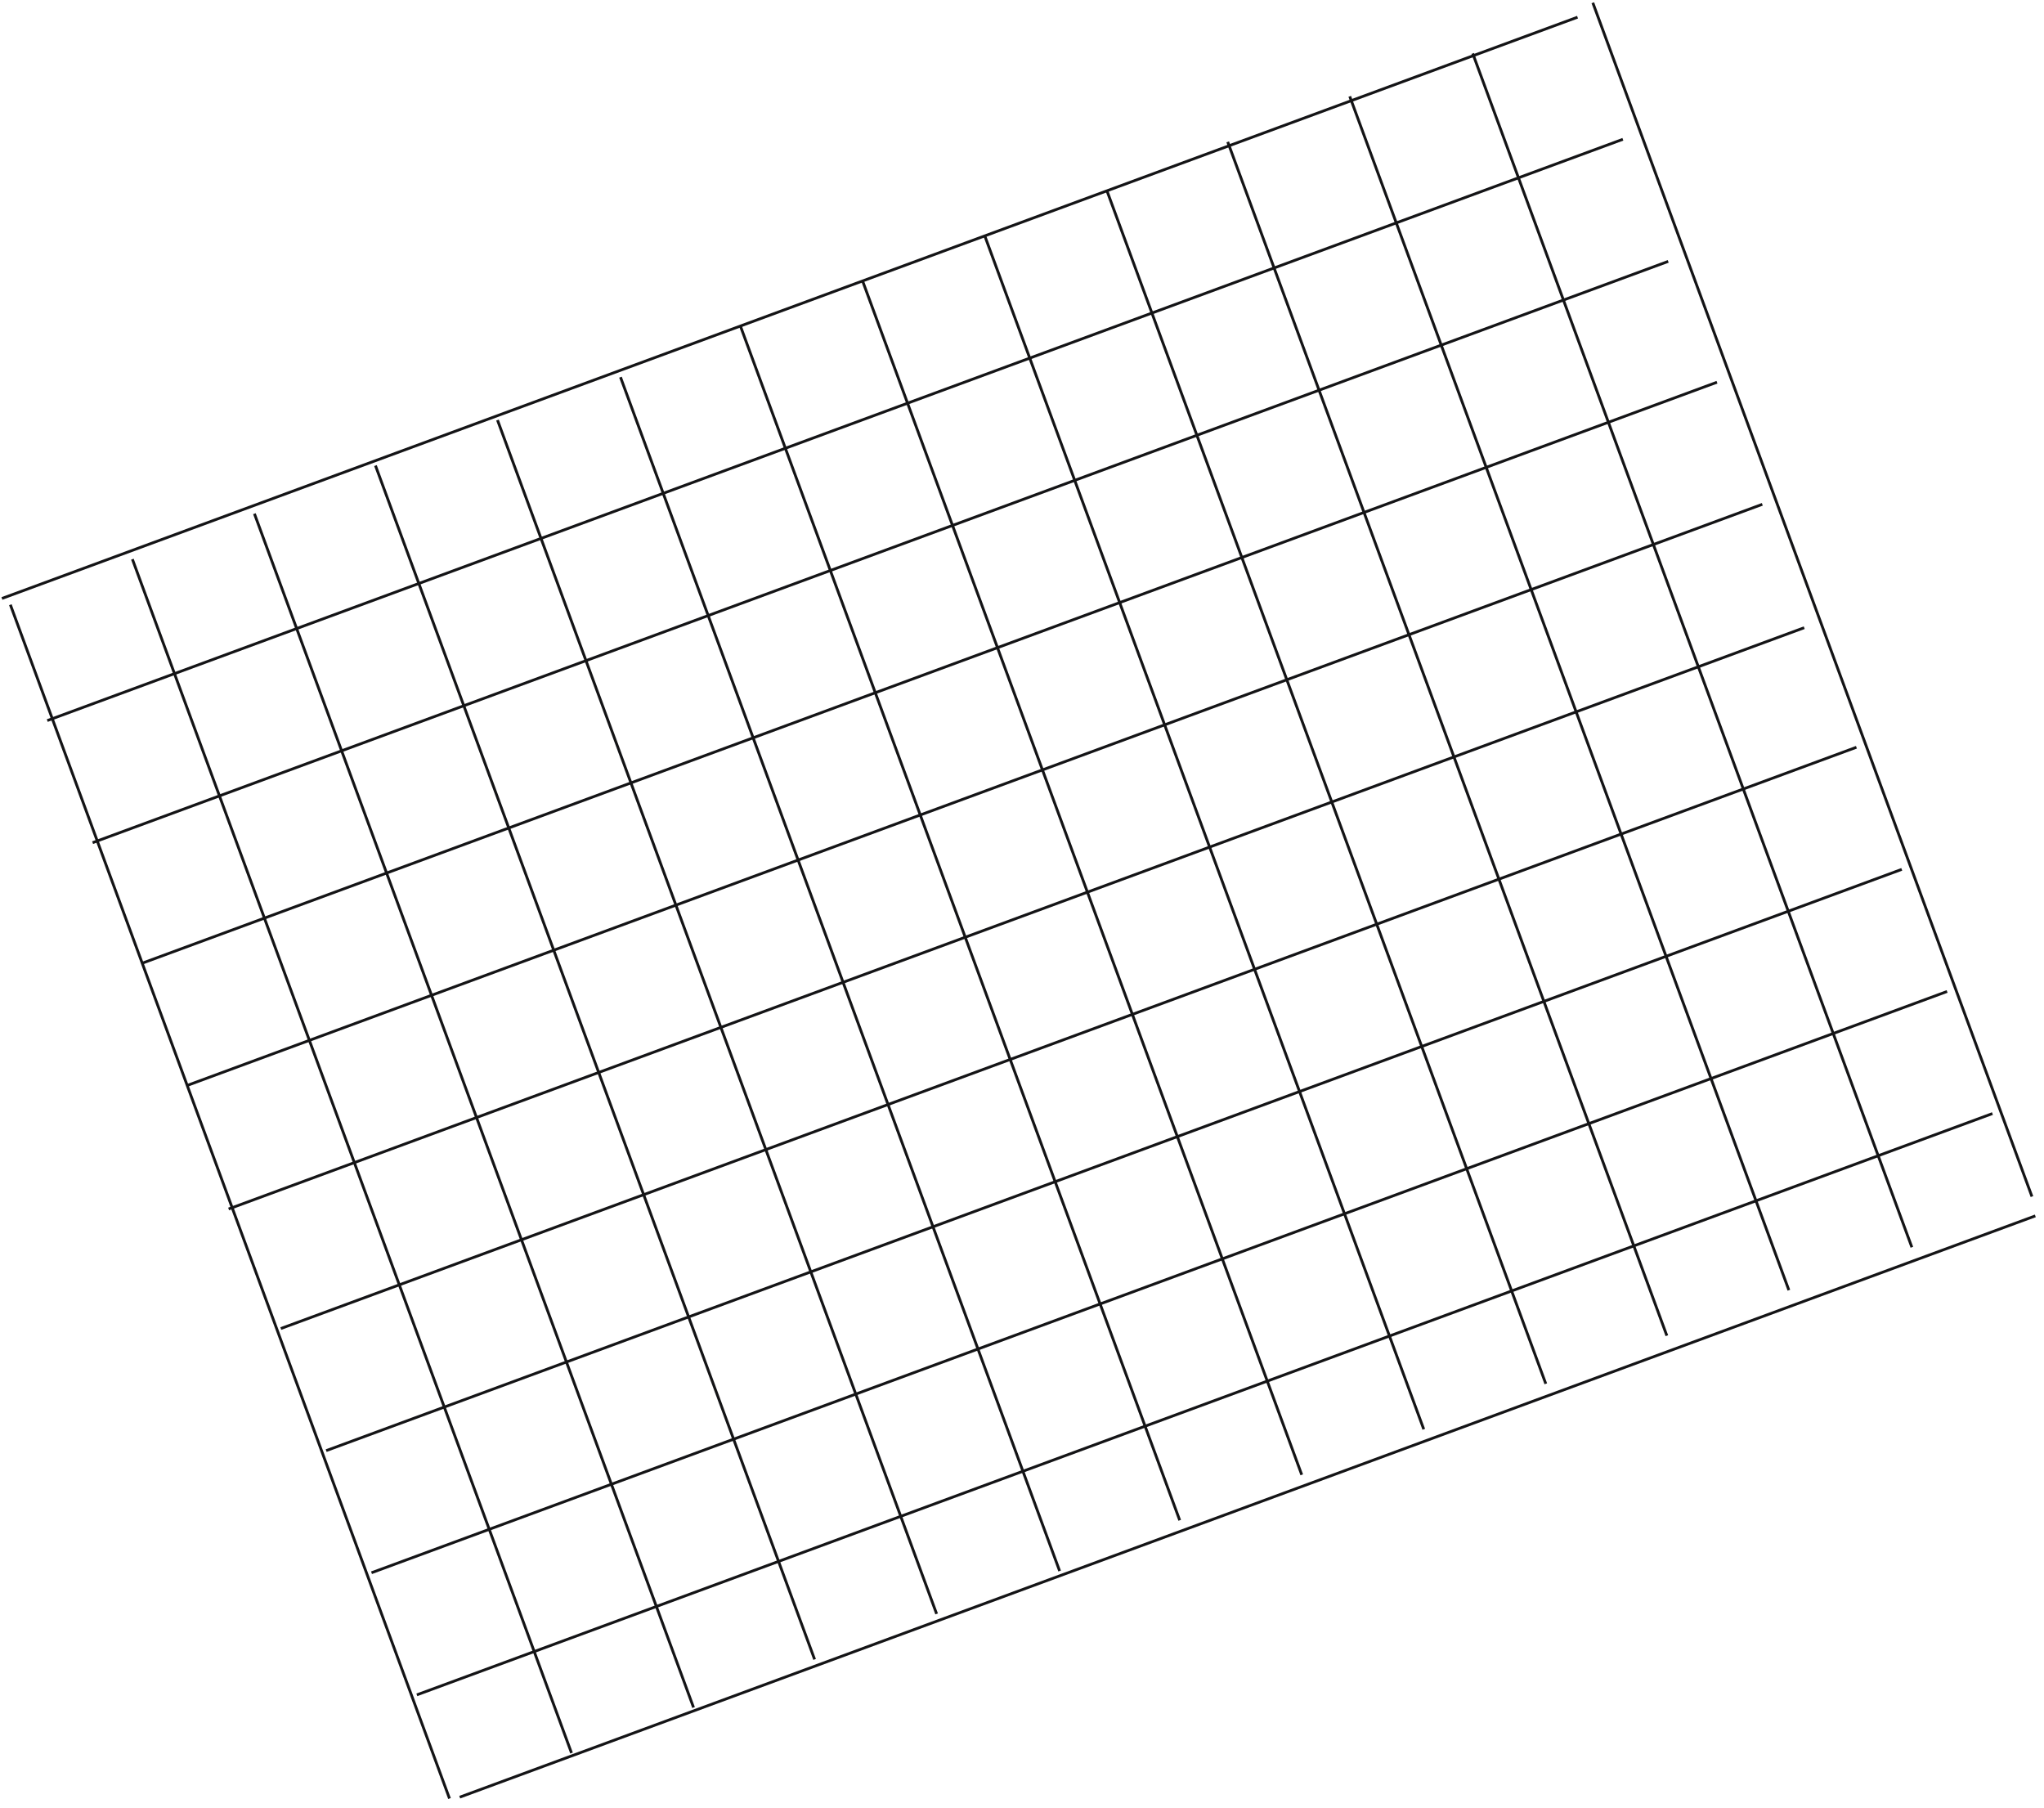 <svg width="632" height="559" viewBox="0 0 632 559" fill="none" xmlns="http://www.w3.org/2000/svg">
<line x1="3.205" y1="186.945" x2="138.985" y2="556.013" stroke="#141416" stroke-width="0.857"/>
<line y1="-0.428" x2="519.373" y2="-0.428" transform="matrix(-0.938 0.346 -0.343 -0.939 487.622 4.911)" stroke="#141416" stroke-width="0.857"/>
<line x1="266.716" y1="86.865" x2="402.497" y2="455.933" stroke="#141416" stroke-width="0.857"/>
<line y1="-0.428" x2="519.373" y2="-0.428" transform="matrix(-0.938 0.346 -0.343 -0.939 587.874 268.36)" stroke="#141416" stroke-width="0.857"/>
<line x1="40.935" y1="172.877" x2="176.715" y2="541.946" stroke="#141416" stroke-width="0.857"/>
<line y1="-0.428" x2="519.373" y2="-0.428" transform="matrix(-0.938 0.346 -0.343 -0.939 501.641 42.659)" stroke="#141416" stroke-width="0.857"/>
<line x1="304.446" y1="72.797" x2="440.227" y2="441.865" stroke="#141416" stroke-width="0.857"/>
<line y1="-0.428" x2="519.373" y2="-0.428" transform="matrix(-0.938 0.346 -0.343 -0.939 601.893 306.108)" stroke="#141416" stroke-width="0.857"/>
<line x1="78.665" y1="158.81" x2="214.445" y2="527.878" stroke="#141416" stroke-width="0.857"/>
<line y1="-0.428" x2="519.373" y2="-0.428" transform="matrix(-0.938 0.346 -0.343 -0.939 515.659 80.407)" stroke="#141416" stroke-width="0.857"/>
<line x1="342.176" y1="58.729" x2="477.957" y2="427.797" stroke="#141416" stroke-width="0.857"/>
<line y1="-0.428" x2="519.373" y2="-0.428" transform="matrix(-0.938 0.346 -0.343 -0.939 615.912 343.856)" stroke="#141416" stroke-width="0.857"/>
<line x1="116.095" y1="143.939" x2="251.876" y2="513.007" stroke="#141416" stroke-width="0.857"/>
<line y1="-0.428" x2="519.373" y2="-0.428" transform="matrix(-0.938 0.346 -0.343 -0.939 530.739 117.761)" stroke="#141416" stroke-width="0.857"/>
<line x1="379.607" y1="43.858" x2="515.387" y2="412.927" stroke="#141416" stroke-width="0.857"/>
<line y1="-0.428" x2="519.373" y2="-0.428" transform="matrix(-0.938 0.346 -0.343 -0.939 629.171 375.486)" stroke="#141416" stroke-width="0.857"/>
<line x1="153.825" y1="129.871" x2="289.606" y2="498.939" stroke="#141416" stroke-width="0.857"/>
<line y1="-0.428" x2="519.373" y2="-0.428" transform="matrix(-0.938 0.346 -0.343 -0.939 544.757 155.509)" stroke="#141416" stroke-width="0.857"/>
<line x1="417.337" y1="29.791" x2="553.118" y2="398.859" stroke="#141416" stroke-width="0.857"/>
<line x1="191.855" y1="116.606" x2="327.635" y2="485.674" stroke="#141416" stroke-width="0.857"/>
<line y1="-0.428" x2="519.373" y2="-0.428" transform="matrix(-0.938 0.346 -0.343 -0.939 557.715 193.652)" stroke="#141416" stroke-width="0.857"/>
<line x1="455.366" y1="16.526" x2="591.147" y2="385.594" stroke="#141416" stroke-width="0.857"/>
<line x1="228.986" y1="100.933" x2="364.767" y2="470.001" stroke="#141416" stroke-width="0.857"/>
<line y1="-0.428" x2="519.373" y2="-0.428" transform="matrix(-0.938 0.346 -0.343 -0.939 573.855 230.611)" stroke="#141416" stroke-width="0.857"/>
<line x1="492.497" y1="0.852" x2="628.278" y2="369.92" stroke="#141416" stroke-width="0.857"/>
</svg>
